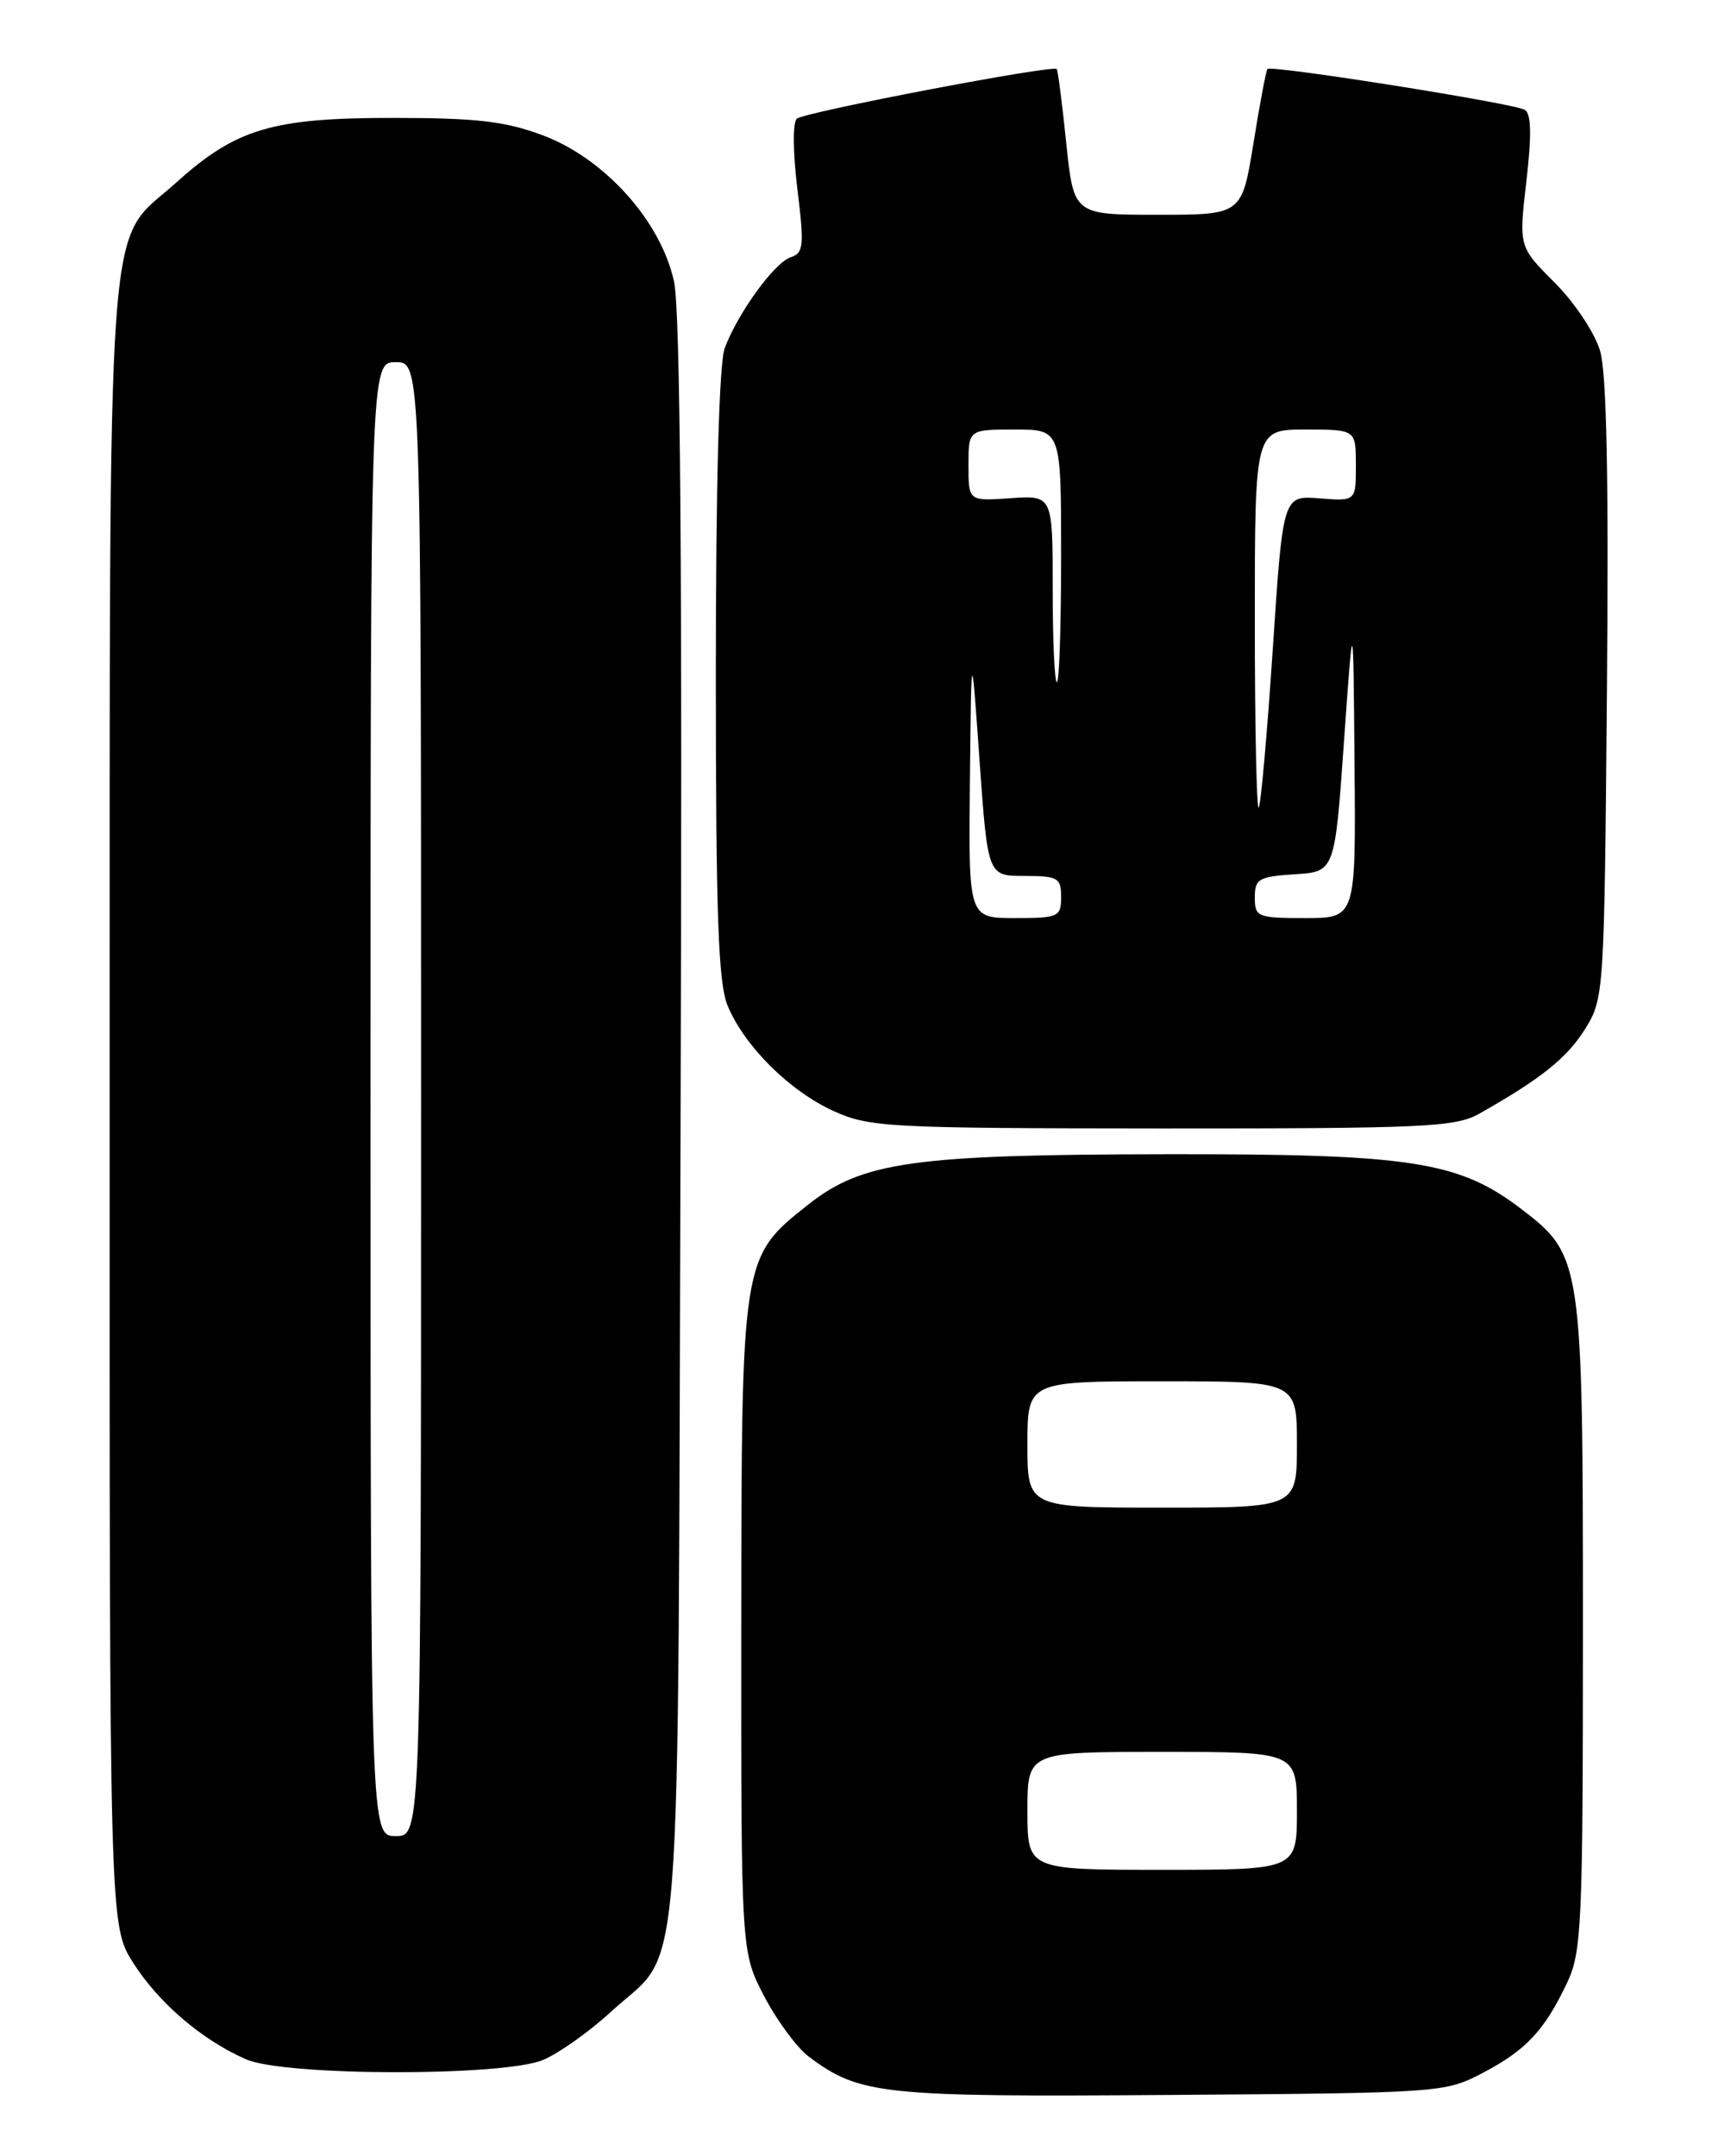 <?xml version="1.0" encoding="UTF-8" standalone="no"?>
<!DOCTYPE svg PUBLIC "-//W3C//DTD SVG 1.1//EN" "http://www.w3.org/Graphics/SVG/1.1/DTD/svg11.dtd" >
<svg xmlns="http://www.w3.org/2000/svg" xmlns:xlink="http://www.w3.org/1999/xlink" version="1.1" viewBox="0 0 204 256">
 <g >
 <path fill="currentColor"
d=" M 176.00 246.15 C 181.17 243.44 183.36 241.13 186.04 235.50 C 187.82 231.78 187.96 228.85 187.96 193.00 C 187.96 149.77 187.85 149.04 180.64 143.54 C 173.21 137.87 167.56 137.00 138.66 137.04 C 108.42 137.08 102.41 137.92 95.93 143.05 C 88.05 149.29 88.05 149.33 88.02 193.14 C 88.00 231.77 88.00 231.77 90.75 237.03 C 92.26 239.92 94.65 243.15 96.06 244.20 C 102.10 248.71 104.68 248.98 139.00 248.73 C 170.96 248.50 171.57 248.46 176.00 246.15 Z  M 64.47 244.58 C 66.35 243.79 69.97 241.23 72.52 238.88 C 81.21 230.87 80.46 240.37 80.81 133.50 C 81.03 67.61 80.79 36.95 80.04 33.45 C 78.49 26.27 71.81 18.82 64.44 16.06 C 59.96 14.39 56.60 14.00 46.55 14.00 C 32.32 14.00 28.01 15.29 20.92 21.68 C 12.45 29.32 13.05 21.01 13.02 131.05 C 13.00 228.61 13.00 228.61 15.82 233.05 C 18.86 237.83 24.01 242.23 29.24 244.51 C 33.83 246.50 59.74 246.55 64.47 244.58 Z  M 175.61 132.25 C 182.95 128.11 186.07 125.62 188.22 122.17 C 190.47 118.55 190.50 118.00 190.81 82.00 C 191.03 56.86 190.78 44.30 190.00 41.66 C 189.37 39.52 186.96 35.91 184.60 33.55 C 180.34 29.29 180.34 29.29 181.25 21.50 C 181.88 16.04 181.83 13.51 181.06 13.04 C 179.84 12.28 150.96 7.70 150.50 8.19 C 150.34 8.36 149.59 12.32 148.84 17.00 C 147.46 25.50 147.46 25.50 137.48 25.50 C 127.50 25.50 127.50 25.50 126.61 17.00 C 126.13 12.32 125.62 8.36 125.48 8.20 C 125.04 7.67 95.53 13.31 94.62 14.09 C 94.12 14.53 94.15 18.09 94.68 22.42 C 95.51 29.15 95.42 30.05 93.92 30.53 C 91.99 31.14 87.63 37.13 86.06 41.32 C 85.39 43.10 85.00 57.29 85.00 80.10 C 85.00 108.74 85.29 116.75 86.41 119.43 C 88.42 124.24 93.77 129.55 99.00 131.92 C 103.25 133.84 105.44 133.96 138.00 133.98 C 169.02 133.99 172.81 133.82 175.61 132.25 Z  M 122.00 215.00 C 122.00 208.00 122.00 208.00 138.00 208.00 C 154.00 208.00 154.00 208.00 154.00 215.00 C 154.00 222.00 154.00 222.00 138.00 222.00 C 122.00 222.00 122.00 222.00 122.00 215.00 Z  M 122.00 171.50 C 122.00 164.00 122.00 164.00 138.00 164.00 C 154.00 164.00 154.00 164.00 154.00 171.50 C 154.00 179.00 154.00 179.00 138.00 179.00 C 122.00 179.00 122.00 179.00 122.00 171.50 Z  M 44.00 130.50 C 44.00 43.00 44.00 43.00 47.00 43.00 C 50.00 43.00 50.00 43.00 50.00 130.50 C 50.00 218.00 50.00 218.00 47.00 218.00 C 44.00 218.00 44.00 218.00 44.00 130.50 Z  M 115.17 92.75 C 115.34 76.50 115.34 76.50 116.31 90.25 C 117.29 104.00 117.29 104.00 121.64 104.00 C 125.62 104.00 126.00 104.22 126.00 106.50 C 126.00 108.86 125.70 109.00 120.50 109.00 C 115.00 109.00 115.00 109.00 115.17 92.75 Z  M 149.00 106.55 C 149.00 104.35 149.46 104.08 153.75 103.80 C 158.50 103.50 158.50 103.50 159.59 88.00 C 160.69 72.50 160.69 72.50 160.84 90.75 C 161.00 109.00 161.00 109.00 155.00 109.00 C 149.30 109.00 149.00 108.88 149.00 106.55 Z  M 149.00 73.67 C 149.00 51.00 149.00 51.00 155.00 51.00 C 161.00 51.00 161.00 51.00 161.00 55.26 C 161.00 59.51 161.00 59.51 156.67 59.17 C 152.34 58.83 152.34 58.83 151.13 77.12 C 150.46 87.18 149.71 95.62 149.46 95.88 C 149.21 96.13 149.00 86.13 149.00 73.67 Z  M 125.00 69.90 C 125.00 58.81 125.00 58.81 120.00 59.15 C 115.00 59.50 115.00 59.50 115.00 55.25 C 115.00 51.00 115.00 51.00 120.50 51.00 C 126.00 51.00 126.00 51.00 126.00 66.00 C 126.00 74.25 125.78 81.00 125.50 81.00 C 125.22 81.00 125.00 76.01 125.00 69.90 Z "/>
</g>
</svg>